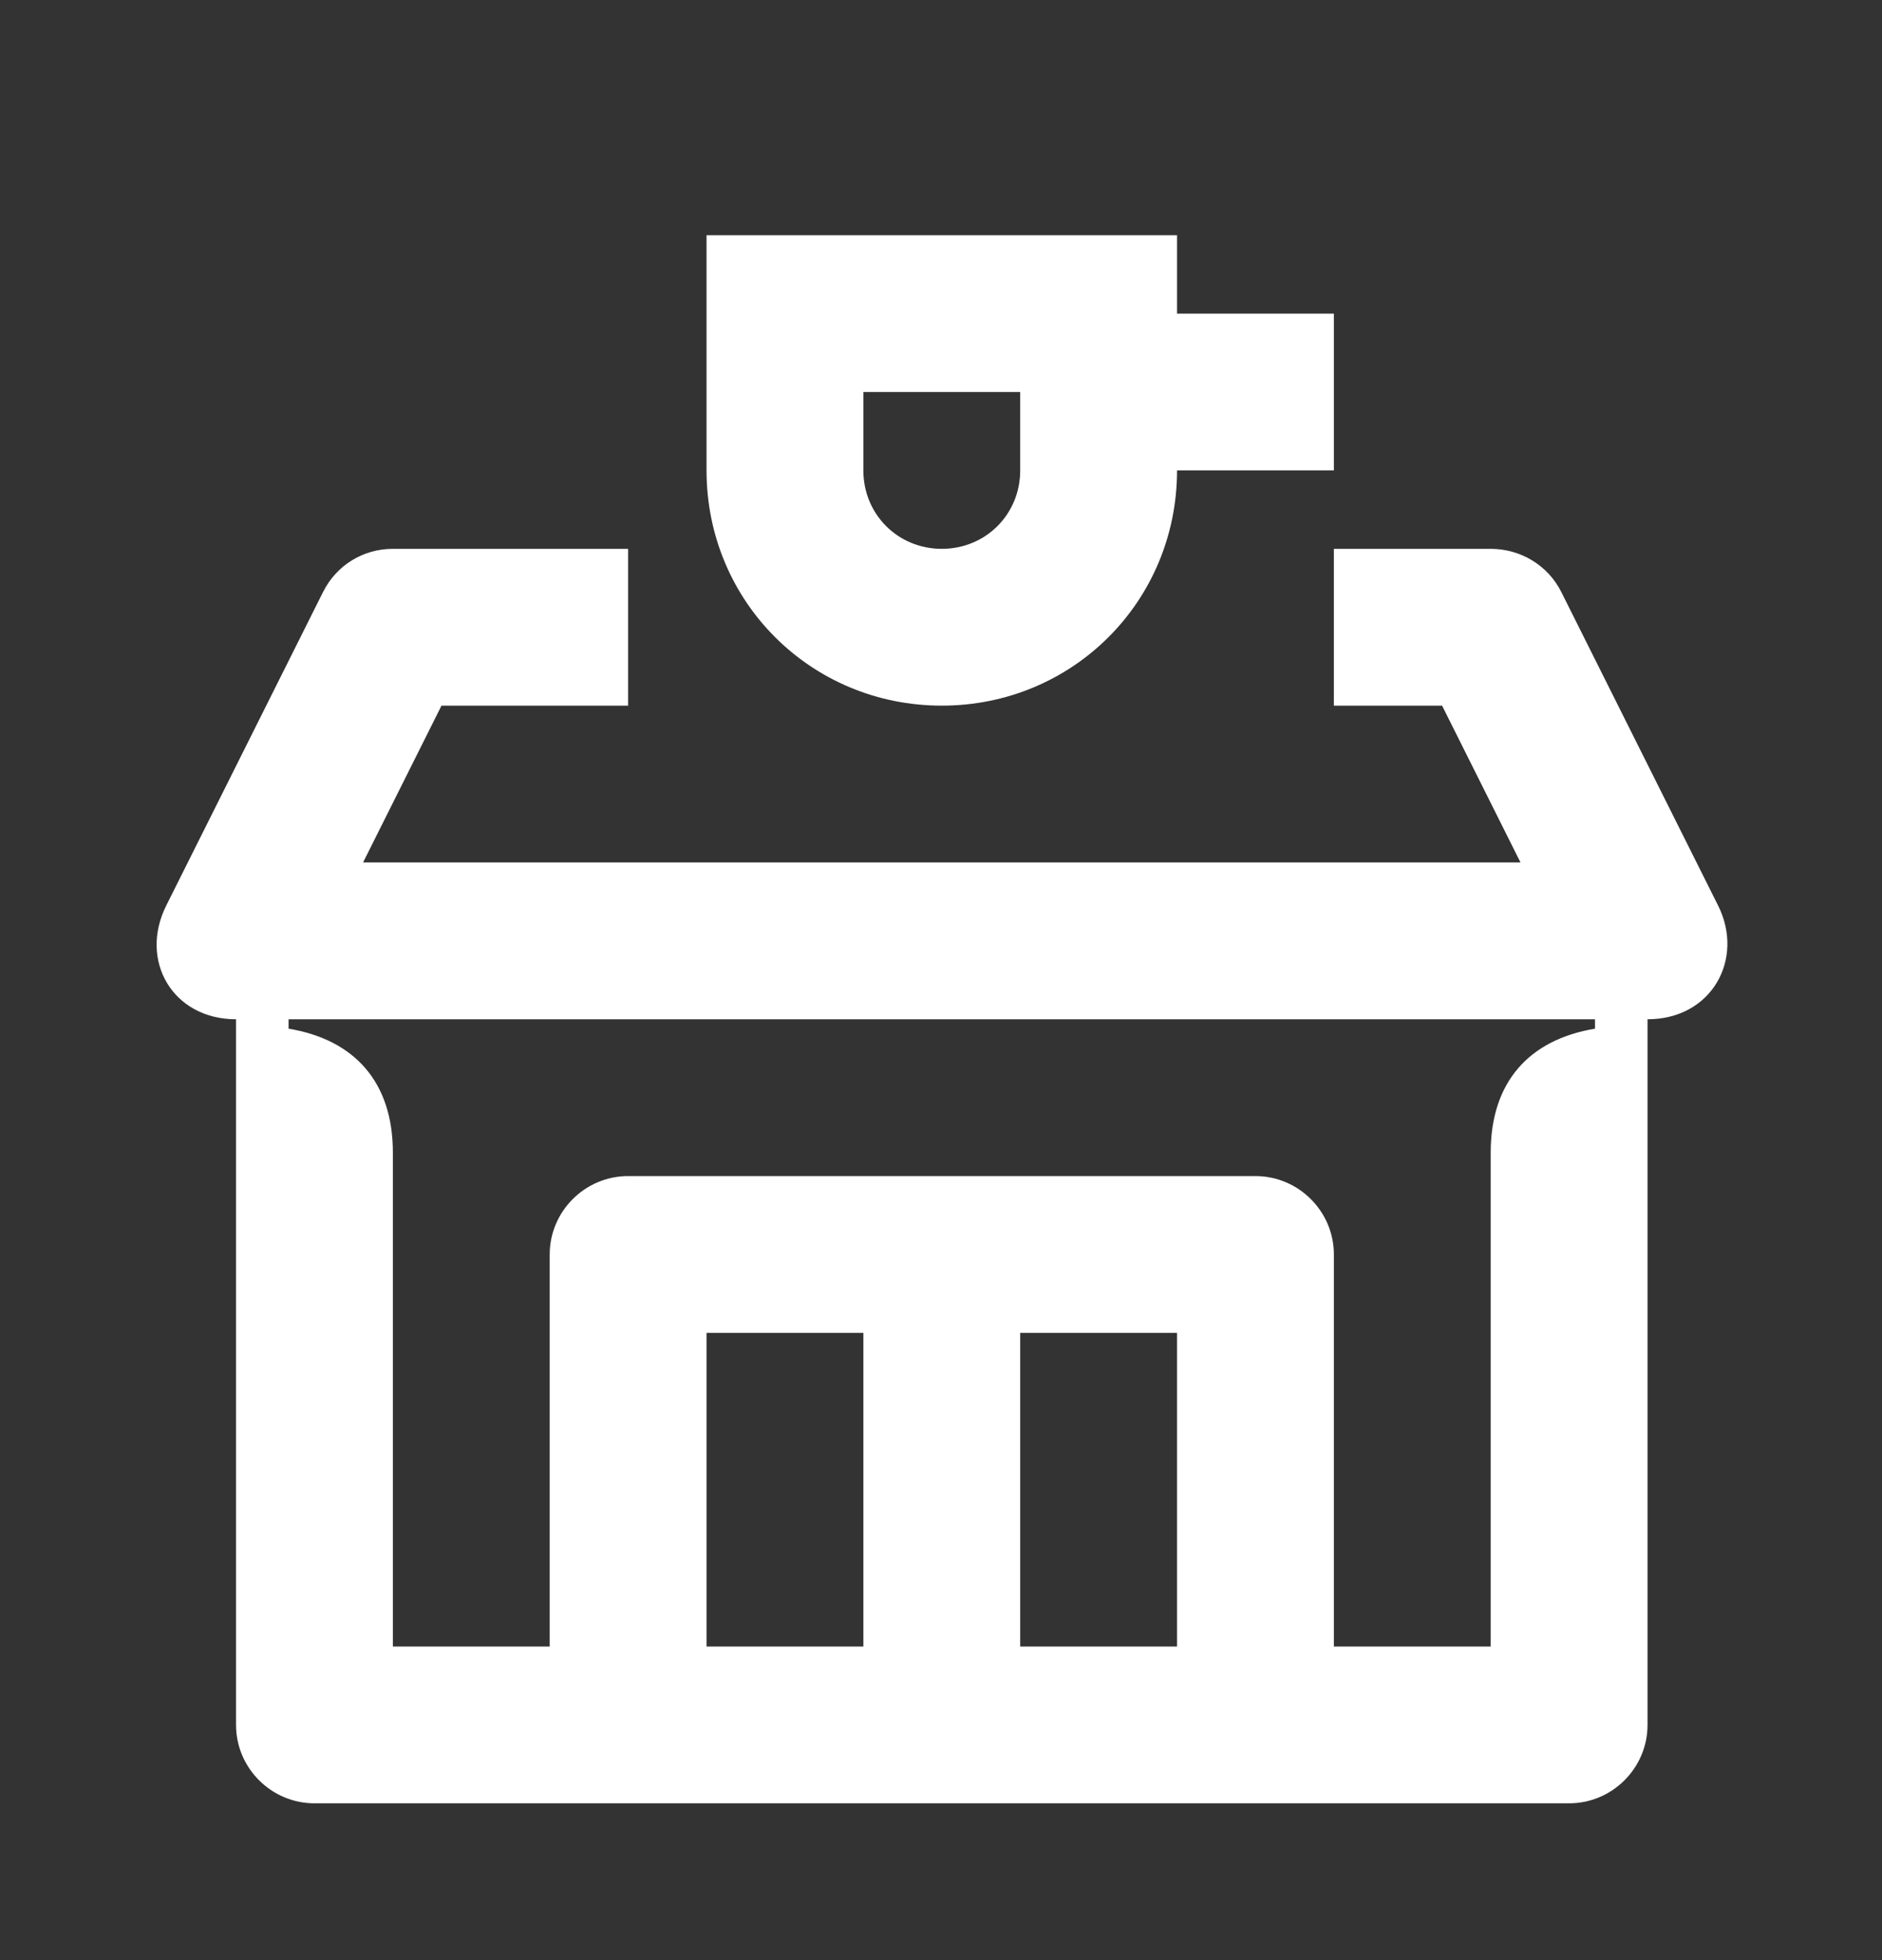 <svg width="24" height="25" viewBox="0 0 24 25" fill="none" xmlns="http://www.w3.org/2000/svg">
<rect x="0" y="0" width="24" height="25" fill="#333333" stroke="none"/>
<path d="M21.91 11.55L19.91 7.55C19.74 7.21 19.39 7 19.01 7H17.01V9H18.39L19.39 11H4.63L5.63 9H8.01V7H5.01C4.63 7 4.29 7.21 4.12 7.55L2.12 11.55C1.77 12.25 2.2 13 3.01 13V22C3.01 22.55 3.46 23 4.01 23H20.01C20.56 23 21.01 22.55 21.01 22V13C21.83 13 22.25 12.23 21.91 11.55ZM11.01 21H9.01V17H11.01V21ZM15.01 21H13.01V17H15.01V21ZM20.34 13.12C19.5 13.26 19.01 13.8 19.01 14.7V21H17.01V16C17.01 15.45 16.56 15 16.01 15H8.01C7.46 15 7.01 15.45 7.01 16V21H5.01V14.7C5.01 13.8 4.52 13.26 3.68 13.12V13H20.34V13.12Z" fill="white"/>
<path d="M12.01 9C13.68 9 15.01 7.67 15.01 6H17.01V4H15.01V3H9.01V6C9.01 7.67 10.34 9 12.01 9ZM11.01 5H13.01V6C13.01 6.56 12.57 7 12.01 7C11.45 7 11.01 6.56 11.01 6V5Z" fill="white"/>
</svg>
